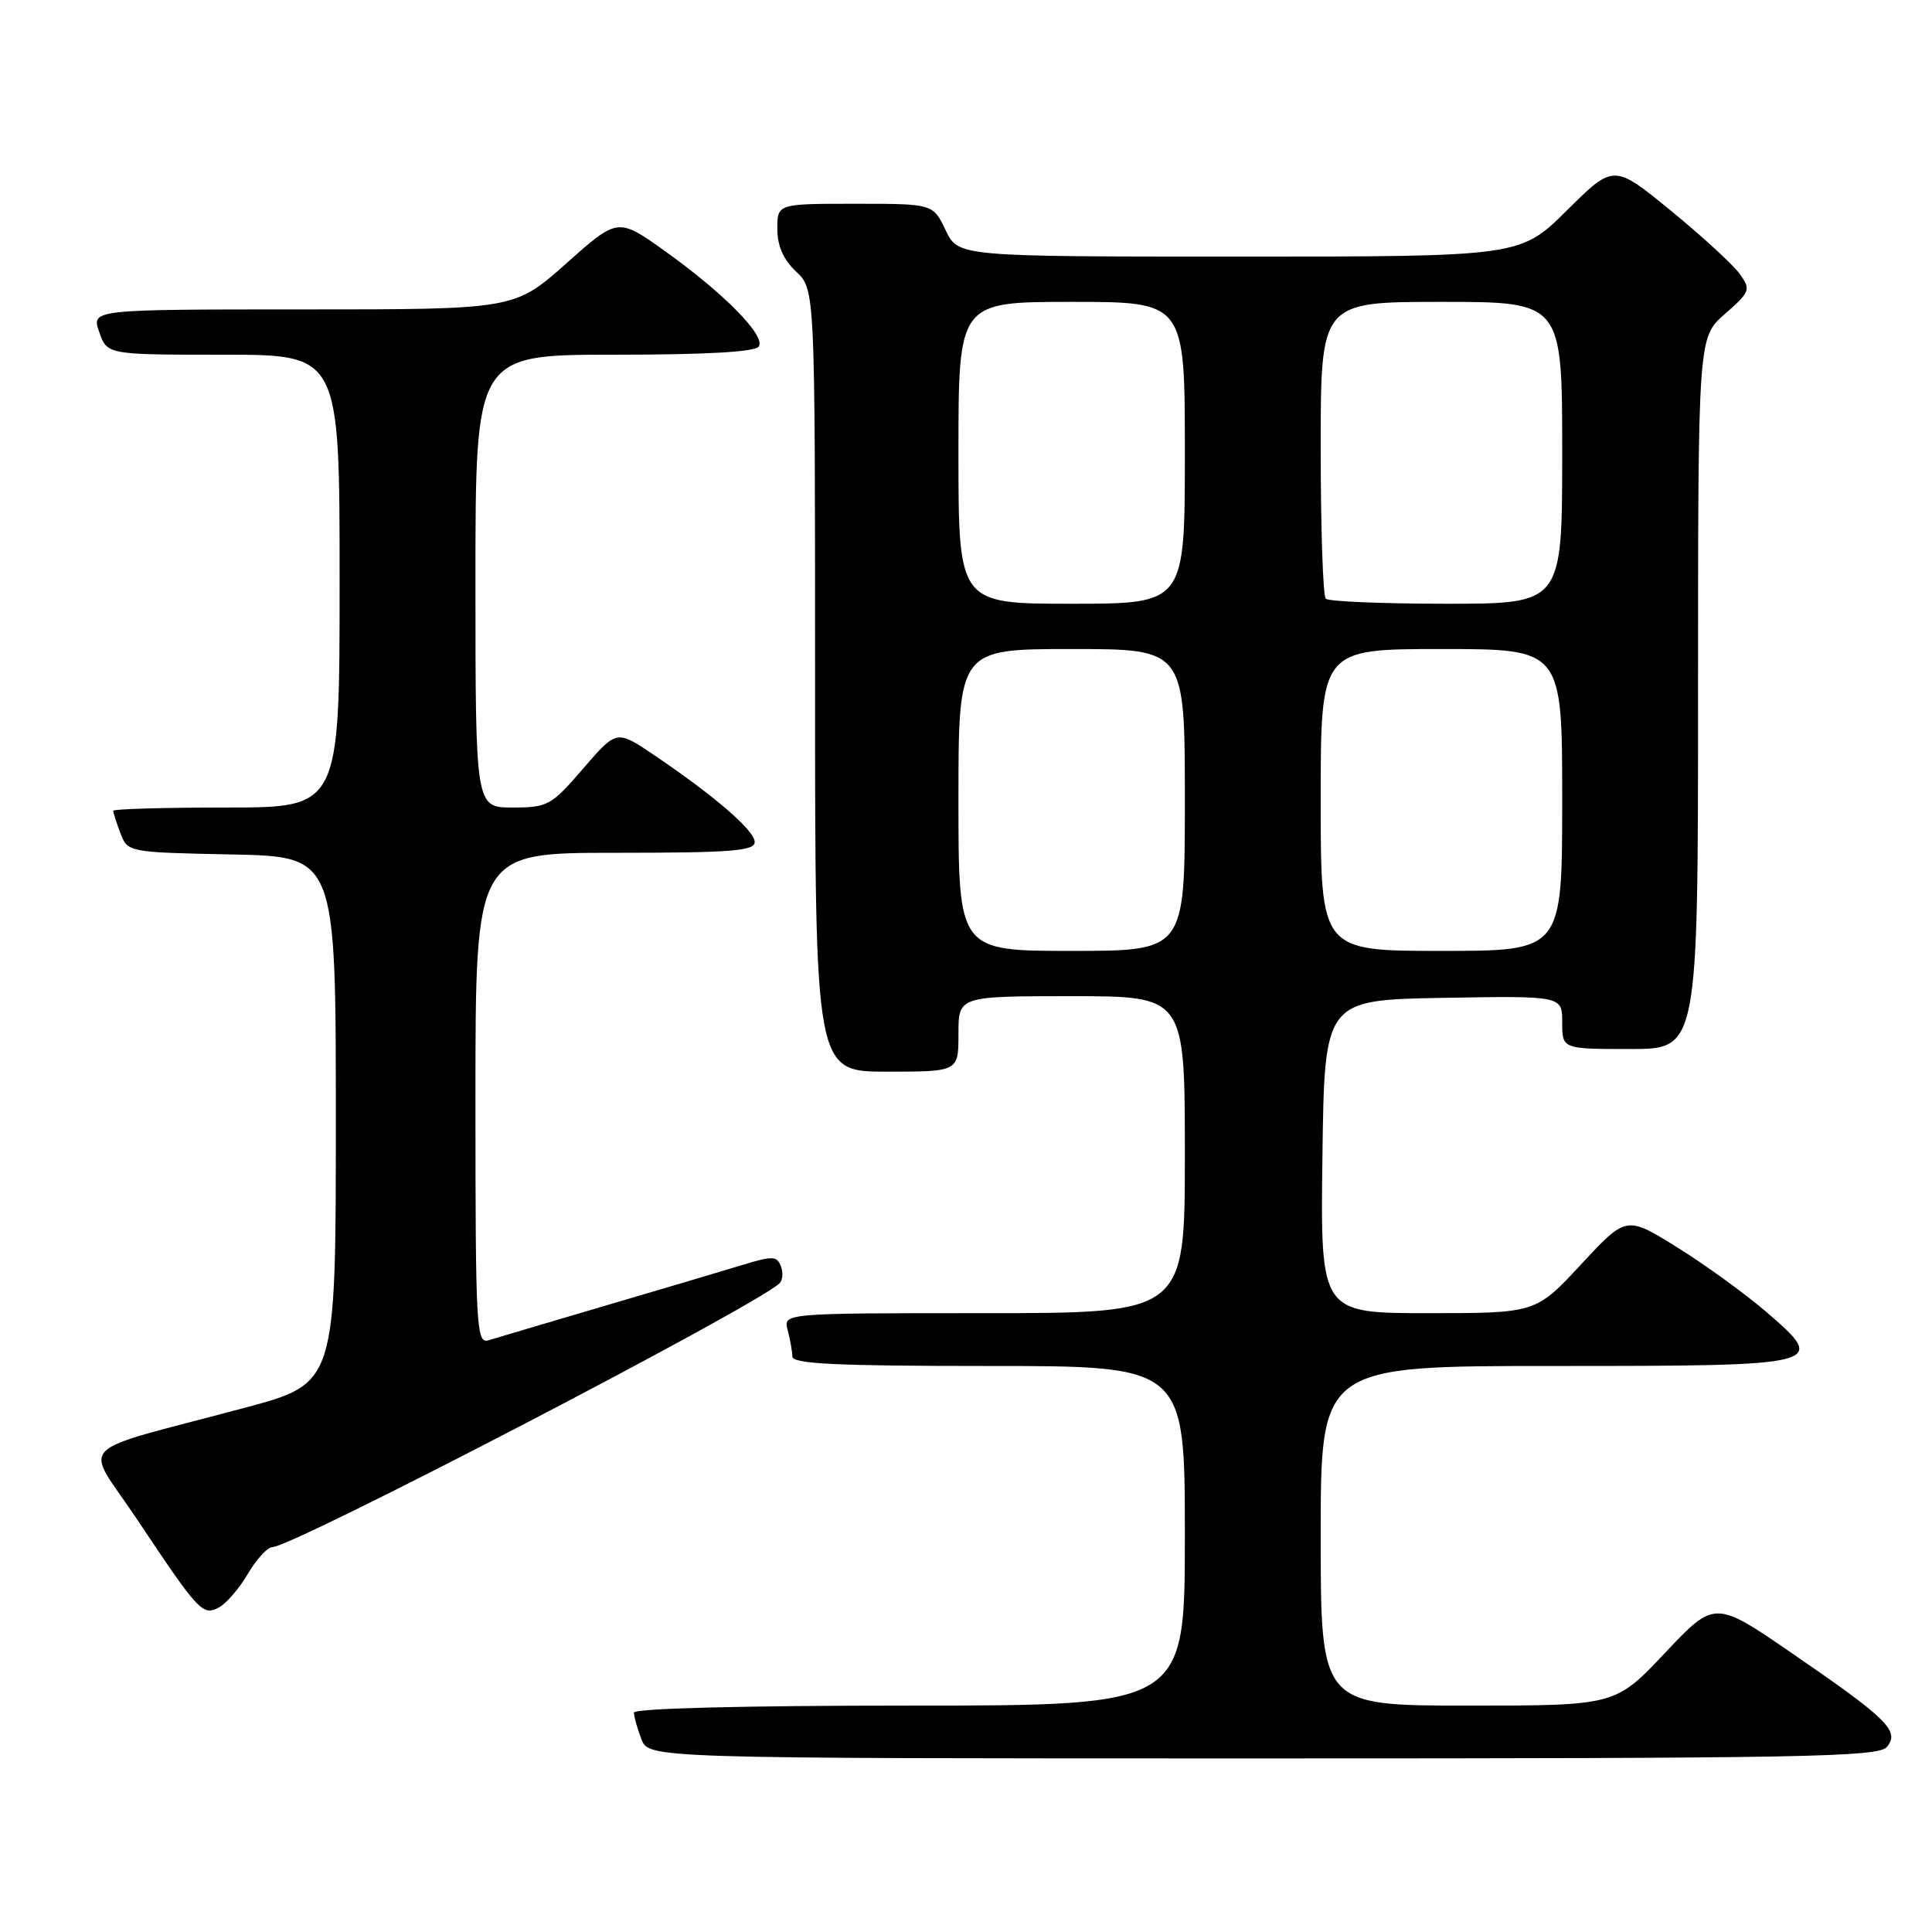 <?xml version="1.0" encoding="UTF-8" standalone="no"?>
<!DOCTYPE svg PUBLIC "-//W3C//DTD SVG 1.1//EN" "http://www.w3.org/Graphics/SVG/1.1/DTD/svg11.dtd" >
<svg xmlns="http://www.w3.org/2000/svg" xmlns:xlink="http://www.w3.org/1999/xlink" version="1.1" viewBox="0 0 256 256">
 <g >
 <path fill="currentColor"
d=" M 250.02 231.48 C 251.76 229.38 250.16 227.79 237.56 219.14 C 227.22 212.03 227.22 212.03 220.63 219.01 C 214.04 226.00 214.04 226.00 194.52 226.00 C 175.00 226.00 175.00 226.00 175.00 203.50 C 175.00 181.00 175.00 181.00 205.88 181.00 C 241.92 181.00 242.25 180.91 234.05 173.84 C 231.27 171.45 225.97 167.60 222.25 165.29 C 215.50 161.08 215.50 161.08 209.50 167.54 C 203.50 174.00 203.50 174.00 189.23 174.00 C 174.96 174.00 174.96 174.00 175.23 153.25 C 175.50 132.50 175.50 132.50 191.25 132.22 C 207.00 131.95 207.00 131.95 207.00 135.47 C 207.00 139.00 207.00 139.00 216.00 139.00 C 225.00 139.00 225.00 139.00 225.00 91.86 C 225.00 44.71 225.00 44.71 228.55 41.61 C 231.92 38.65 232.02 38.39 230.52 36.29 C 229.65 35.08 225.54 31.30 221.39 27.91 C 213.83 21.73 213.83 21.73 207.64 27.86 C 201.45 34.00 201.45 34.00 164.21 34.00 C 126.97 34.00 126.97 34.00 125.30 30.50 C 123.63 27.00 123.63 27.00 113.31 27.00 C 103.00 27.00 103.00 27.00 103.00 30.33 C 103.00 32.58 103.81 34.41 105.50 36.00 C 108.00 38.35 108.00 38.35 108.00 90.17 C 108.00 142.00 108.00 142.00 117.50 142.00 C 127.00 142.00 127.00 142.00 127.00 137.00 C 127.00 132.00 127.00 132.00 142.00 132.00 C 157.00 132.00 157.00 132.00 157.00 153.00 C 157.00 174.00 157.00 174.00 130.38 174.00 C 103.77 174.00 103.77 174.00 104.37 176.25 C 104.70 177.49 104.98 179.06 104.99 179.75 C 105.00 180.72 110.87 181.00 131.00 181.00 C 157.00 181.00 157.00 181.00 157.00 203.50 C 157.00 226.00 157.00 226.00 120.50 226.00 C 98.53 226.00 84.00 226.37 84.00 226.93 C 84.00 227.45 84.44 229.02 84.98 230.43 C 85.95 233.00 85.95 233.00 167.35 233.00 C 238.94 233.00 248.91 232.82 250.02 231.48 Z  M 32.85 208.53 C 34.00 206.59 35.45 205.00 36.09 205.00 C 38.76 205.00 99.84 173.24 103.28 170.06 C 103.71 169.66 103.80 168.64 103.47 167.78 C 102.94 166.40 102.36 166.39 98.19 167.67 C 95.61 168.46 87.42 170.89 80.00 173.07 C 72.58 175.26 65.71 177.29 64.75 177.59 C 63.11 178.10 63.00 176.13 63.00 145.57 C 63.00 113.00 63.00 113.00 81.50 113.00 C 96.89 113.00 100.00 112.76 100.00 111.57 C 100.00 110.05 94.69 105.47 86.60 100.00 C 81.70 96.70 81.70 96.70 77.26 101.85 C 73.04 106.75 72.58 107.00 67.91 107.00 C 63.00 107.00 63.00 107.00 63.00 77.00 C 63.00 47.00 63.00 47.00 81.44 47.00 C 93.63 47.00 100.11 46.63 100.55 45.91 C 101.45 44.47 95.98 38.91 88.19 33.33 C 81.88 28.81 81.88 28.81 75.03 34.91 C 68.17 41.00 68.17 41.00 40.14 41.00 C 12.10 41.00 12.10 41.00 13.15 44.00 C 14.20 47.00 14.20 47.00 29.60 47.00 C 45.00 47.00 45.00 47.00 45.00 77.00 C 45.00 107.00 45.00 107.00 30.00 107.00 C 21.75 107.00 15.00 107.20 15.00 107.43 C 15.00 107.67 15.43 109.01 15.96 110.41 C 16.92 112.93 16.99 112.94 30.71 113.22 C 44.50 113.50 44.50 113.50 44.50 148.40 C 44.50 183.30 44.50 183.30 32.50 186.52 C 9.18 192.76 11.12 190.76 18.14 201.29 C 26.33 213.58 26.86 214.15 29.01 212.99 C 29.98 212.48 31.71 210.47 32.85 208.53 Z  M 127.00 106.00 C 127.00 86.00 127.00 86.00 142.00 86.00 C 157.00 86.00 157.00 86.00 157.00 106.00 C 157.00 126.00 157.00 126.00 142.00 126.00 C 127.00 126.00 127.00 126.00 127.00 106.00 Z  M 175.00 106.00 C 175.00 86.00 175.00 86.00 191.00 86.00 C 207.00 86.00 207.00 86.00 207.00 106.00 C 207.00 126.00 207.00 126.00 191.00 126.00 C 175.00 126.00 175.00 126.00 175.00 106.00 Z  M 127.00 60.00 C 127.00 40.00 127.00 40.00 142.00 40.00 C 157.00 40.00 157.00 40.00 157.00 60.00 C 157.00 80.00 157.00 80.00 142.00 80.00 C 127.00 80.00 127.00 80.00 127.00 60.00 Z  M 175.67 79.33 C 175.30 78.97 175.00 69.97 175.00 59.33 C 175.00 40.00 175.00 40.00 191.00 40.00 C 207.00 40.00 207.00 40.00 207.00 60.00 C 207.00 80.00 207.00 80.00 191.67 80.00 C 183.23 80.00 176.03 79.70 175.67 79.33 Z "/>
</g>
</svg>